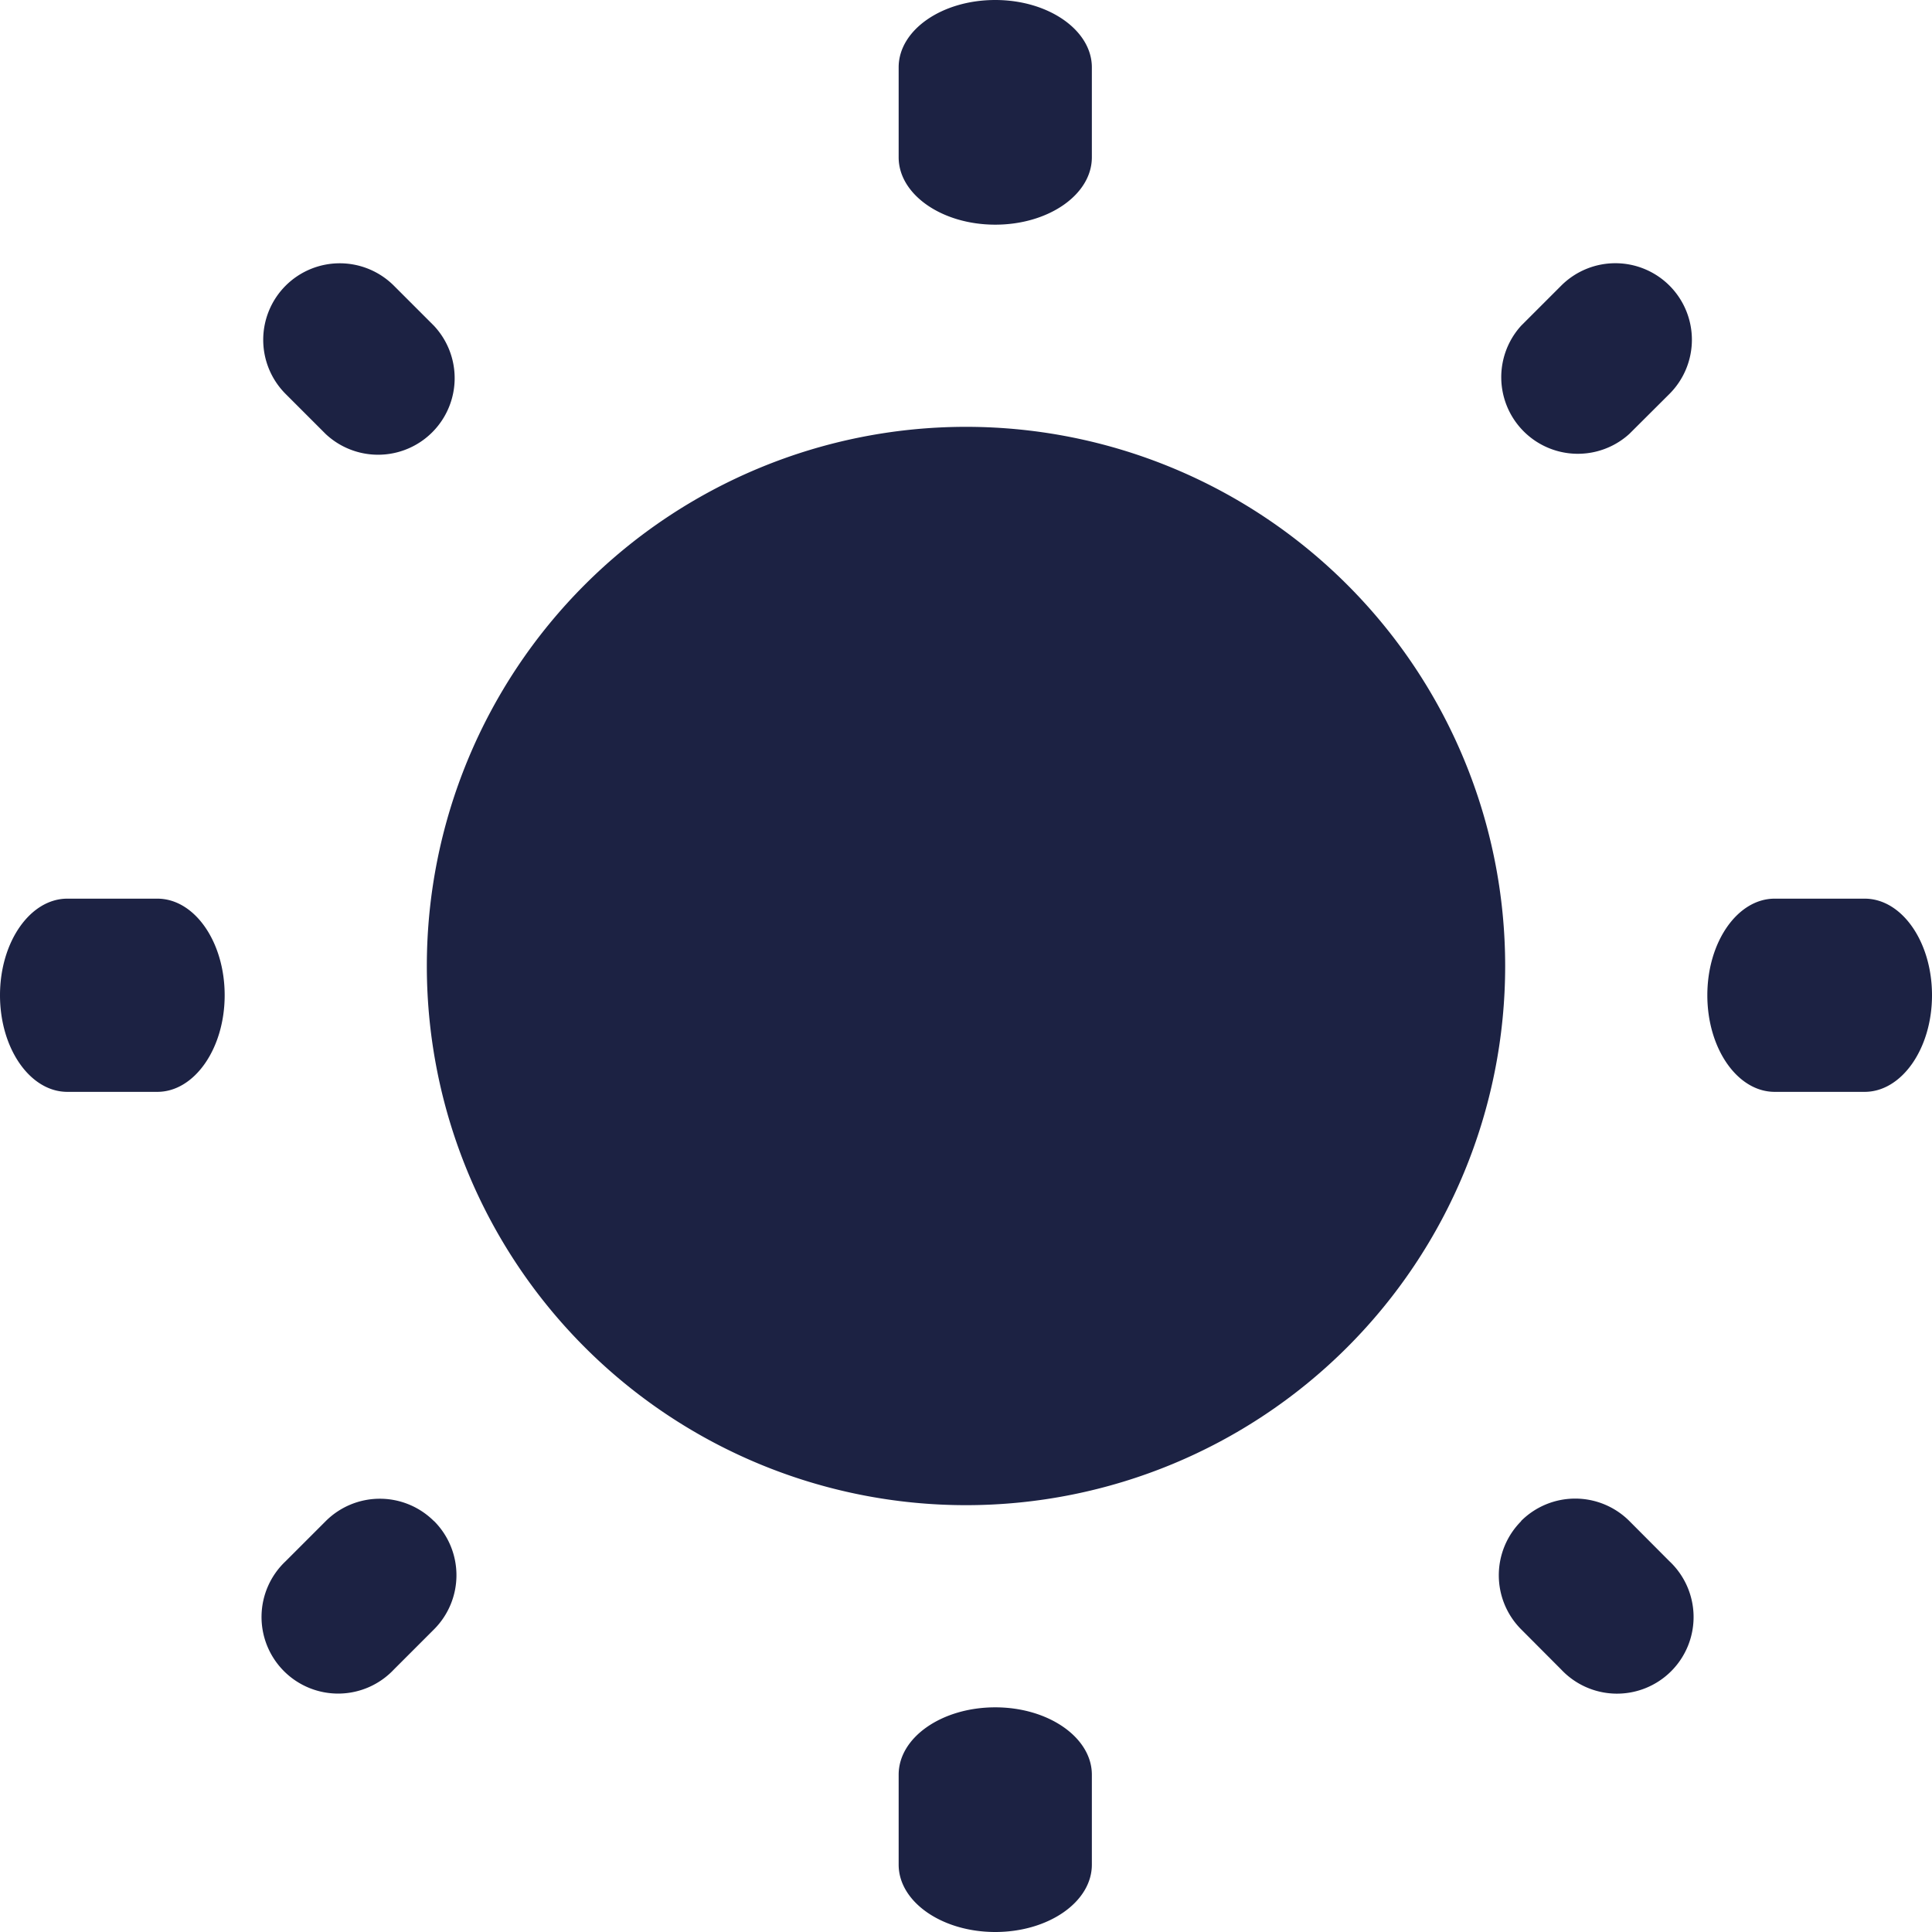 <svg xmlns="http://www.w3.org/2000/svg" width="14" height="14"><g fill="#1C2243" fill-rule="evenodd"><path fill-rule="nonzero" d="M10.907 7a3.907 3.907 0 1 1-7.814 0 3.907 3.907 0 0 1 7.814 0Z"/><path d="M7.212 0c.386 0 .7.219.7.488v.652c0 .27-.314.488-.7.488-.387 0-.7-.219-.7-.488V.488c0-.27.313-.488.7-.488ZM2.07 2.07a.555.555 0 0 1 .784 0l.29.29a.555.555 0 0 1-.784.785l-.29-.29a.555.555 0 0 1 0-.785Zm10.028 0a.555.555 0 0 1 0 .784l-.291.29a.555.555 0 0 1-.784-.784l.29-.29a.555.555 0 0 1 .785 0ZM0 7.212c0-.387.219-.7.488-.7h.652c.27 0 .488.313.488.7 0 .386-.219.7-.488.7H.488c-.27 0-.488-.314-.488-.7Zm12.372 0c0-.387.219-.7.488-.7h.652c.27 0 .488.313.488.7 0 .386-.219.7-.488.7h-.652c-.27 0-.488-.314-.488-.7Zm-1.35 3.81a.555.555 0 0 1 .785 0l.29.291a.555.555 0 1 1-.784.785l-.29-.291a.555.555 0 0 1 0-.784Zm-7.877 0a.555.555 0 0 1 0 .785l-.29.29a.555.555 0 1 1-.785-.784l.29-.29a.555.555 0 0 1 .785 0Zm4.067 1.35c.386 0 .7.219.7.488v.652c0 .27-.314.488-.7.488-.387 0-.7-.219-.7-.488v-.652c0-.27.313-.488.7-.488Z"/></g></svg>